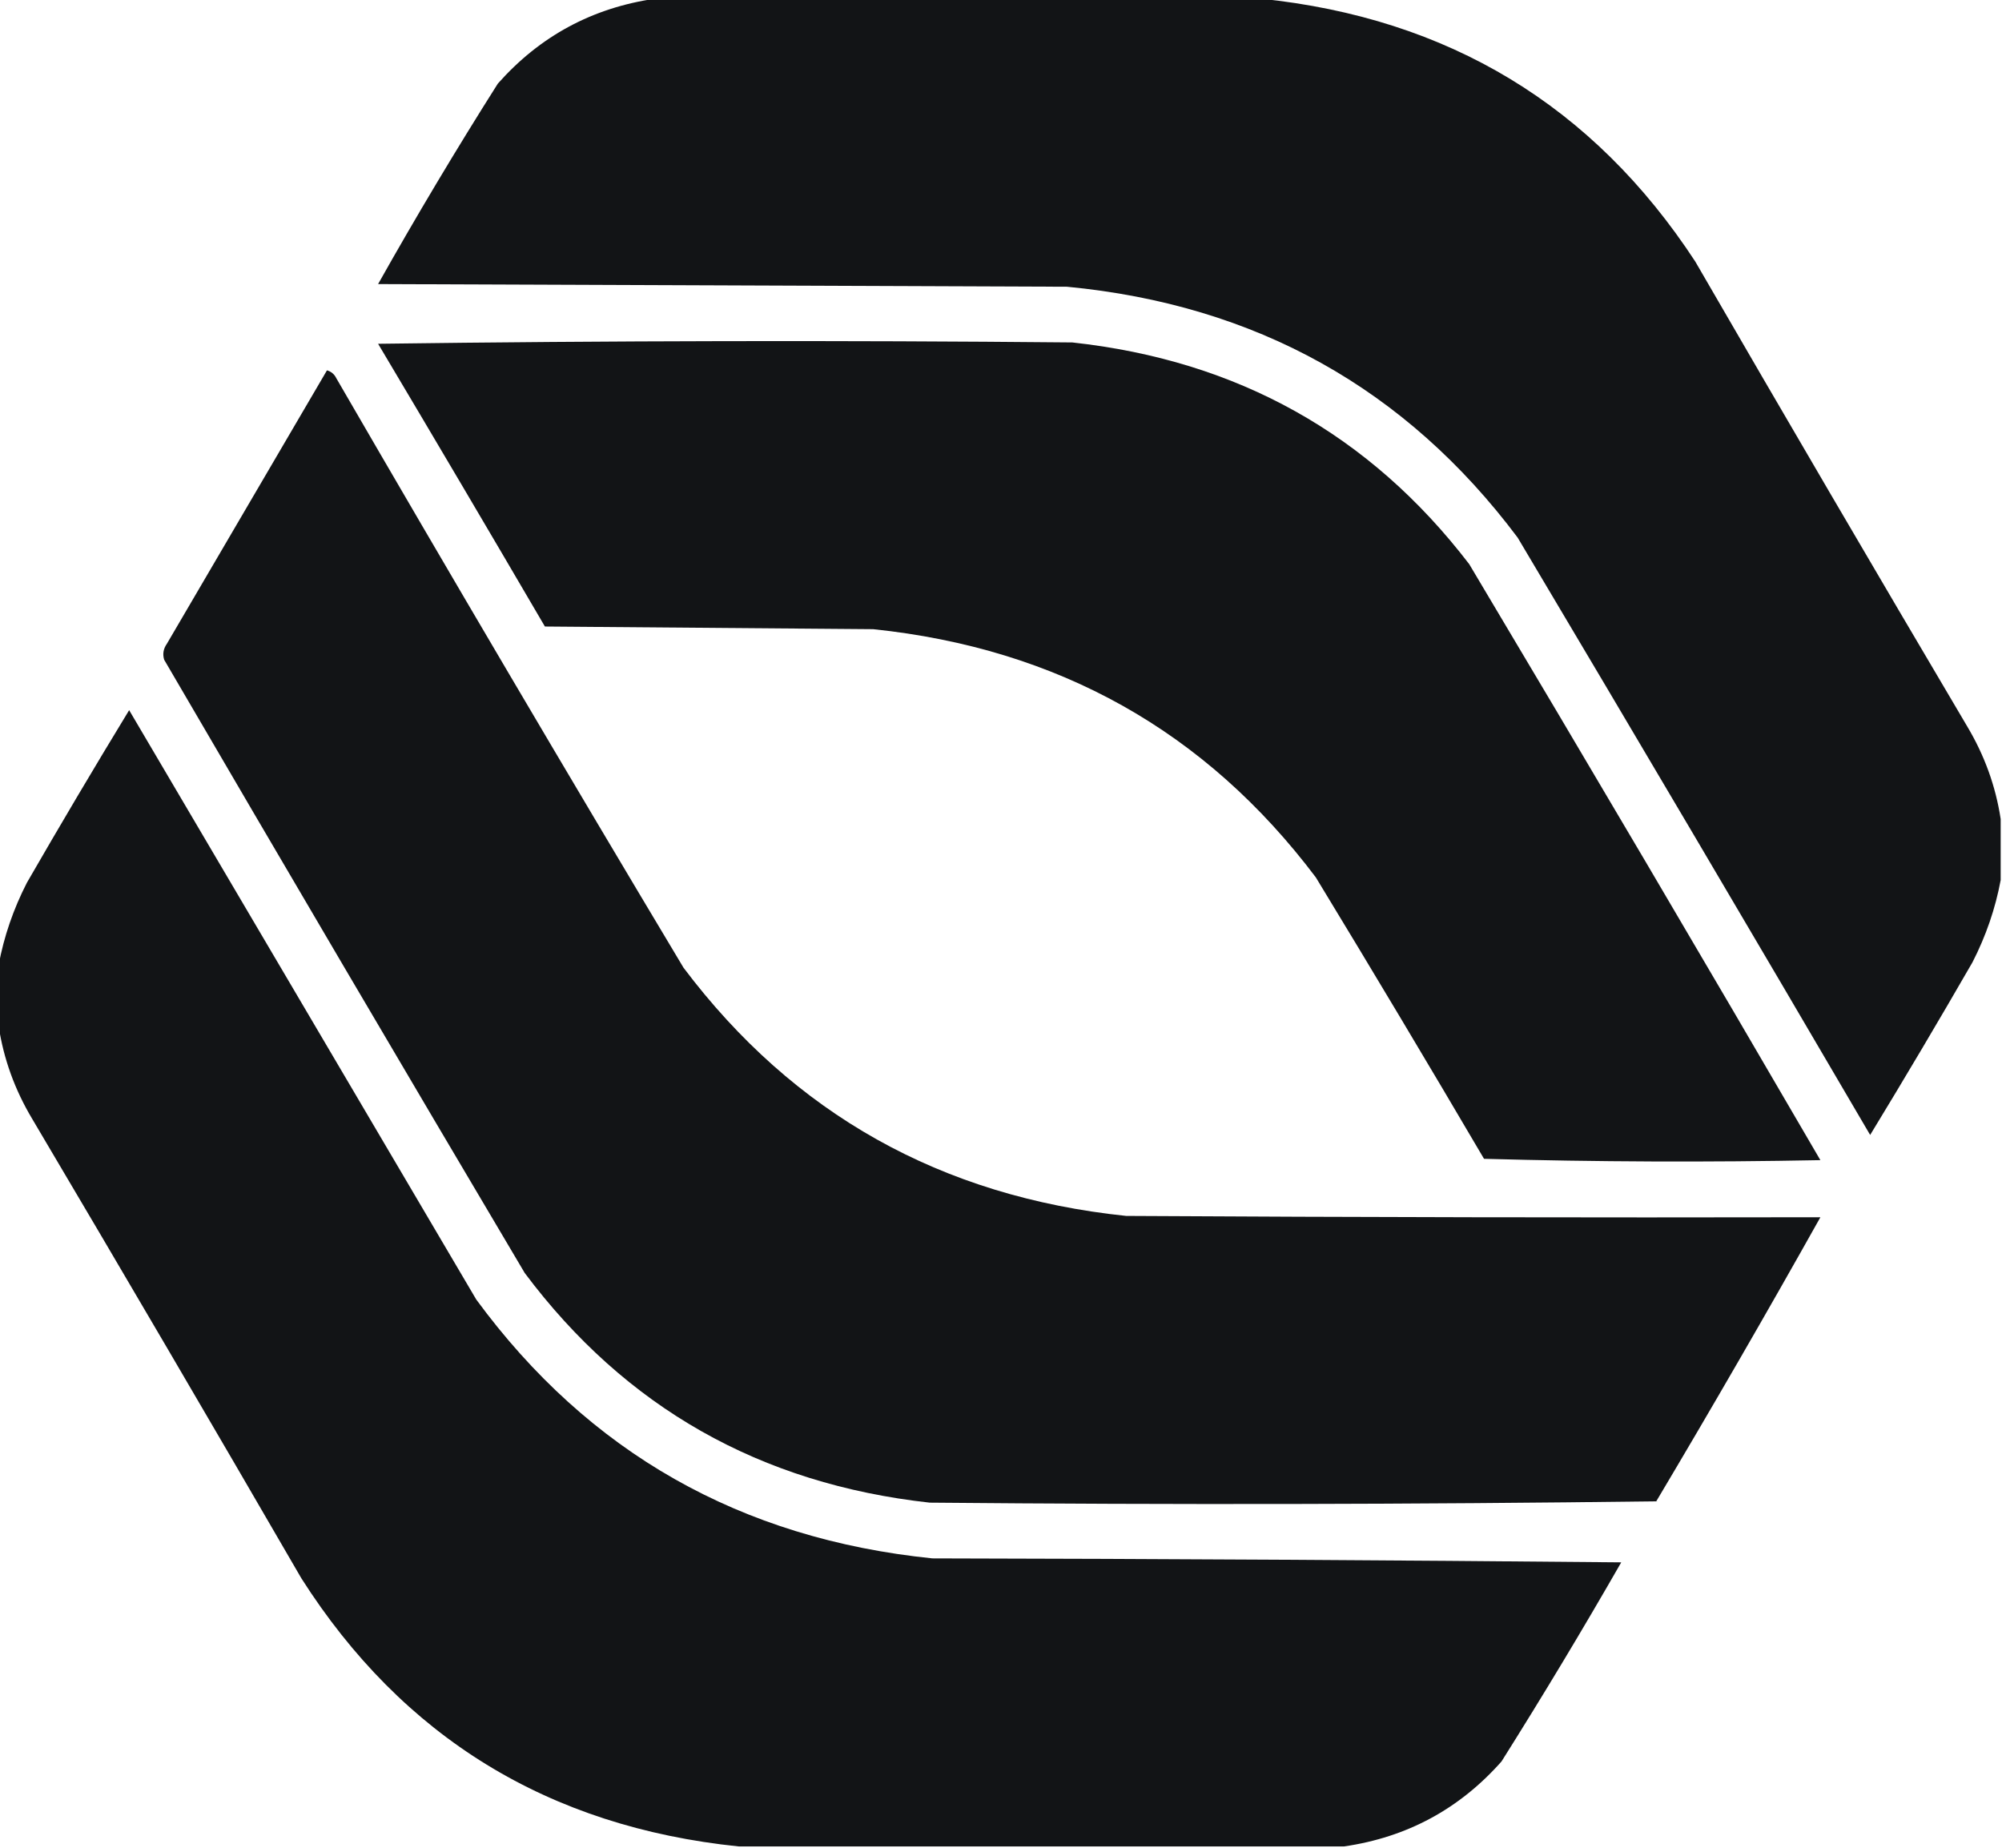 <svg width="104" height="96" viewBox="0 0 104 96" fill="none"
    xmlns="http://www.w3.org/2000/svg">
    <g clip-path="url(#clip0_240_1009)">
        <path opacity="0.99" fill-rule="evenodd" clip-rule="evenodd" d="M34.038 -0.068C44.522 -0.068 55.006 -0.068 65.49 -0.068C75.24 0.936 82.765 5.488 88.065 13.587C92.736 21.655 97.442 29.701 102.184 37.725C103.09 39.239 103.672 40.848 103.931 42.552C103.931 43.61 103.931 44.667 103.931 45.725C103.656 47.204 103.167 48.629 102.463 50.001C100.728 53.012 98.957 56 97.151 58.966C91.083 48.599 84.979 38.254 78.84 27.932C73.03 20.178 65.225 15.833 55.426 14.897C43.497 14.851 31.569 14.805 19.641 14.759C21.626 11.231 23.699 7.76 25.861 4.345C28.045 1.878 30.77 0.406 34.038 -0.068Z" fill="#111315"/>
        <path opacity="0.992" fill-rule="evenodd" clip-rule="evenodd" d="M19.641 17.861C31.639 17.701 43.66 17.678 55.705 17.792C64.284 18.724 71.157 22.564 76.323 29.31C82.457 39.598 88.538 49.919 94.565 60.275C88.74 60.39 82.916 60.367 77.092 60.206C74.215 55.31 71.303 50.436 68.356 45.586C62.635 37.991 54.97 33.692 45.361 32.689C39.676 32.643 33.992 32.597 28.307 32.551C25.432 27.634 22.543 22.738 19.641 17.861Z" fill="#111315"/>
        <path opacity="0.99" fill-rule="evenodd" clip-rule="evenodd" d="M16.985 19.242C17.205 19.302 17.368 19.44 17.474 19.656C23.414 29.908 29.425 40.115 35.507 50.277C41.227 57.871 48.892 62.17 58.501 63.173C70.522 63.242 82.544 63.265 94.566 63.242C91.793 68.189 88.951 73.108 86.039 78.001C73.458 78.162 60.878 78.185 48.297 78.07C39.496 77.1 32.484 73.123 27.259 66.139C20.98 55.541 14.736 44.92 8.528 34.277C8.439 33.982 8.486 33.706 8.668 33.449C11.442 28.71 14.214 23.974 16.985 19.242Z" fill="#111315"/>
        <path opacity="0.99" fill-rule="evenodd" clip-rule="evenodd" d="M69.822 95.931C59.338 95.931 48.854 95.931 38.37 95.931C28.492 94.91 20.92 90.266 15.655 82C11.031 74.023 6.372 66.069 1.677 58.138C0.77 56.624 0.187 55.015 -0.07 53.31C-0.07 52.253 -0.07 51.195 -0.07 50.138C0.204 48.659 0.694 47.233 1.397 45.862C3.133 42.851 4.903 39.862 6.709 36.897C12.72 47.103 18.731 57.31 24.741 67.517C30.574 75.466 38.472 79.949 48.435 80.966C60.364 80.989 72.292 81.058 84.22 81.172C82.217 84.666 80.144 88.114 78 91.517C75.816 93.985 73.09 95.456 69.822 95.931Z" fill="#111315"/>
    </g>
    <defs>
        <clipPath id="clip0_240_1009">
            <rect width="104" height="96" fill="white"/>
        </clipPath>
    </defs>
</svg>
